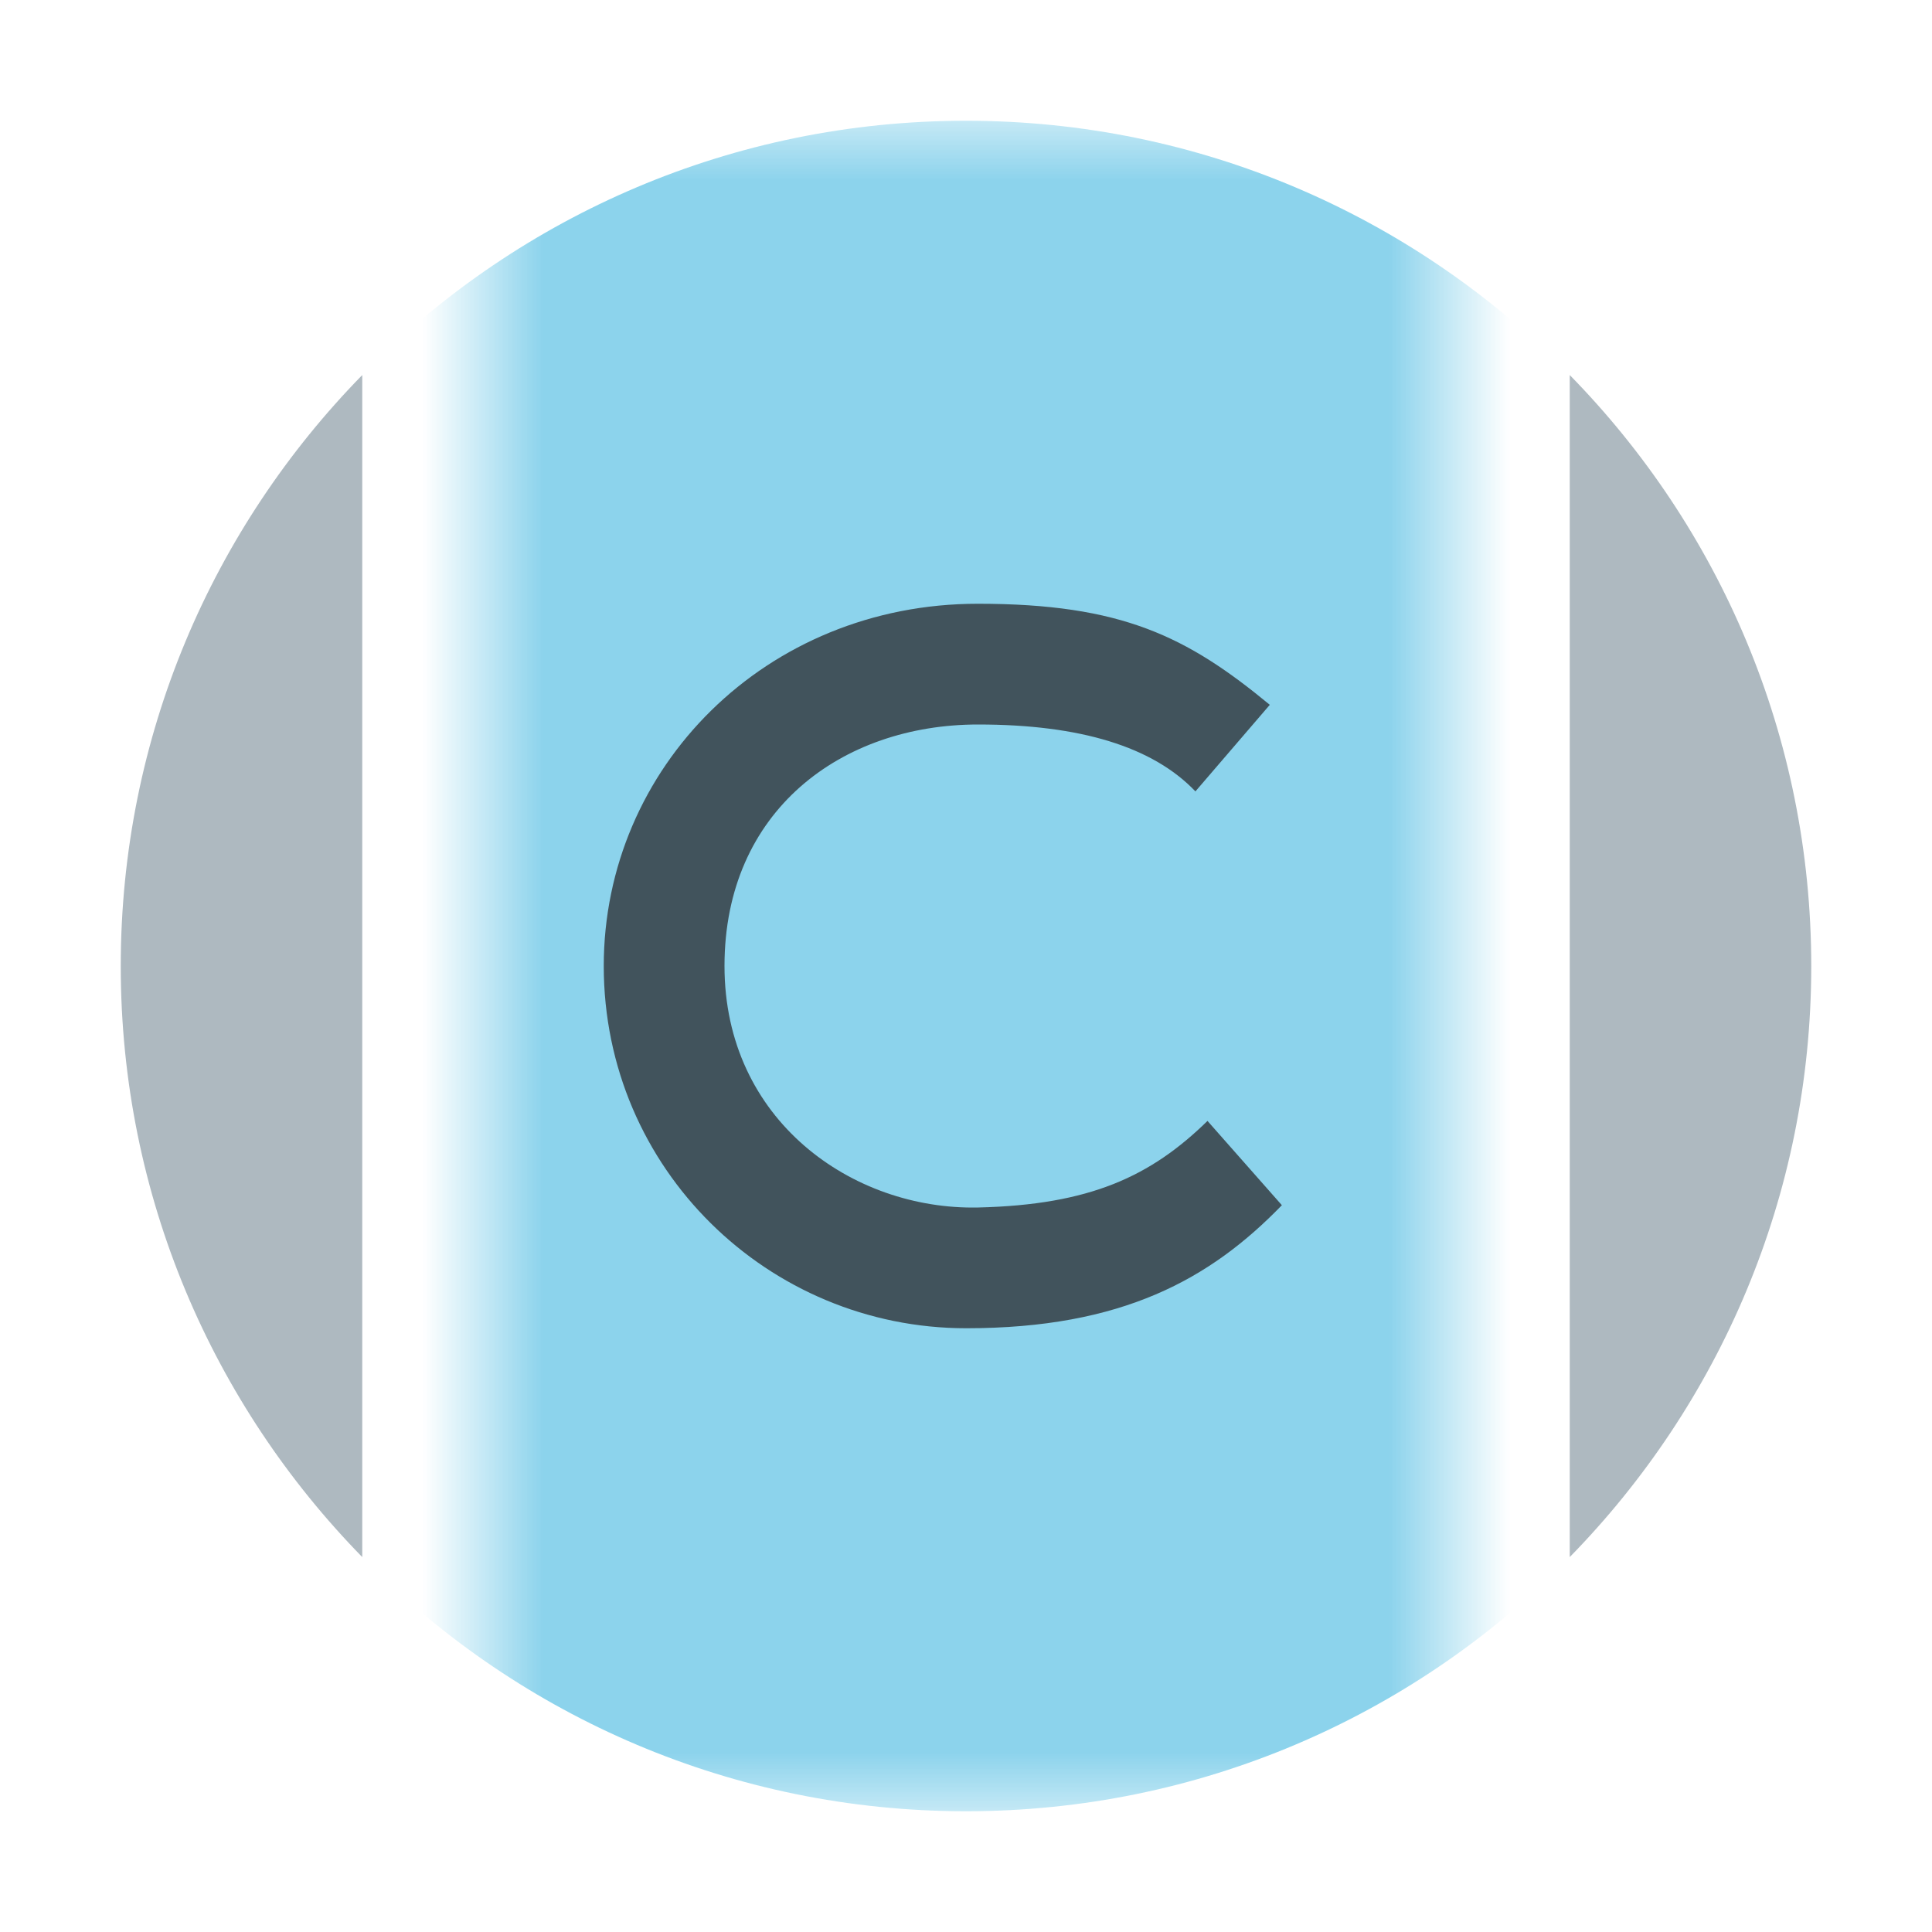 <!-- Copyright 2000-2021 JetBrains s.r.o. Use of this source code is governed by the Apache 2.0 license that can be found in the LICENSE file. -->
<svg xmlns:xlink="http://www.w3.org/1999/xlink" height="16" viewBox="0 0 16 16" width="16" xmlns="http://www.w3.org/2000/svg">
  <defs>
    <rect height="14" id="abstractclass-a" width="8"/>
  </defs>
  <g fill="none" fill-rule="evenodd">
    <path d="M3 3.106C1.764 4.369 1 6.093 1 8.001 1 9.906 1.764 11.632 3 12.895L3 3.106zM13 3.106L13 12.895C14.236 11.632 15 9.906 15 8.001 15 6.093 14.236 4.367 13 3.106" fill="#9AA7B0" fill-opacity=".8"/>
    <g transform="translate(4 1)">
      <mask fill="#fff" id="abstractclass-b">
        <use xlink:href="#abstractclass-a"/>
      </mask>
      <g mask="url(#abstractclass-b)">
        <g transform="translate(-4 -1)">
          <path d="M15,8 C15,11.866 11.866,15 8,15 C4.134,15 1,11.866 1,8 C1,4.134 4.134,1 8,1 C11.866,1 15,4.134 15,8" fill="#40B6E0" fill-opacity=".6"/>
          <path d="M5,4.283 C4.53,4.742 4.028,4.978 3.1,5 C2.061,5.022 1,4.279 1,3 C1,1.712 1.971,1 3.1,1 C3.948,1 4.548,1.185 4.9,1.554 L5.516,0.837 C4.829,0.27 4.288,0 3.098,0 C1.34,0 0,1.358 0,3 C0,4.682 1.364,6 3.002,6 C4.293,6 5.023,5.593 5.616,4.981 C5.205,4.515 5,4.283 5,4.283 Z" fill="#231F20" fill-opacity=".7" transform="translate(5 5)"/>
        </g>
      </g>
    </g>
  </g>
</svg>
